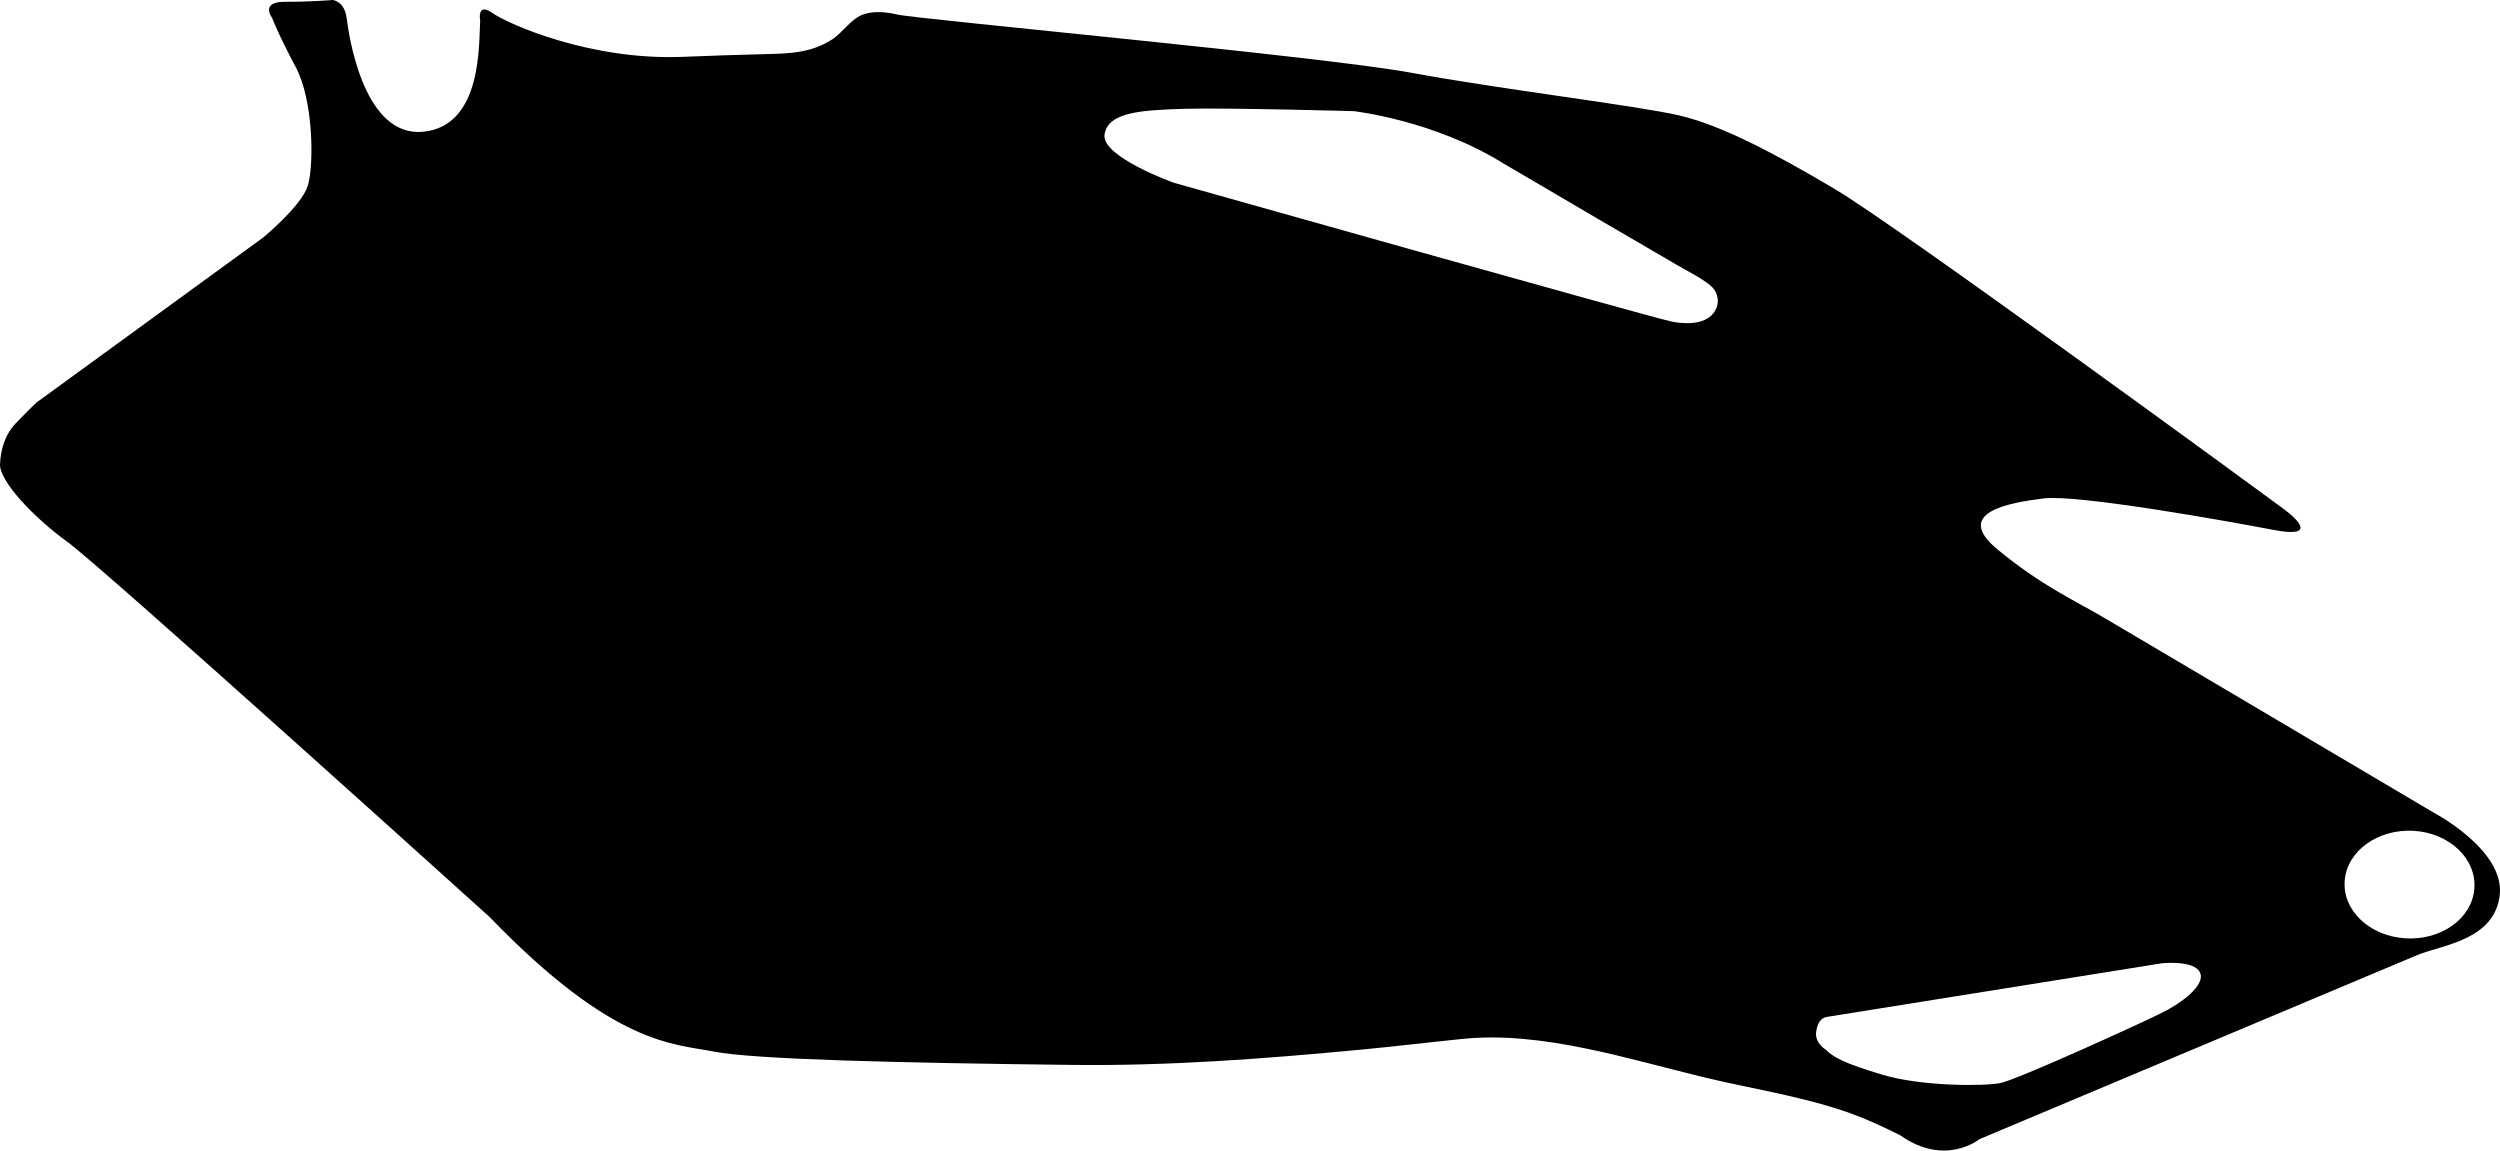 <?xml version="1.0" encoding="utf-8"?>
<!-- Generator: Adobe Illustrator 16.0.0, SVG Export Plug-In . SVG Version: 6.00 Build 0)  -->
<!DOCTYPE svg PUBLIC "-//W3C//DTD SVG 1.1//EN" "http://www.w3.org/Graphics/SVG/1.1/DTD/svg11.dtd">
<svg version="1.1" id="Layer_1" xmlns="http://www.w3.org/2000/svg" xmlns:xlink="http://www.w3.org/1999/xlink" x="0px" y="0px"
	 width="1513.82px" height="696.674px" viewBox="0 0 1513.82 696.674" enable-background="new 0 0 1513.82 696.674"
	 xml:space="preserve">
<path d="M1473.144,491.76l-147.673-87.336l-51.19-30.239c-17.711-10.513-37.655-19.15-64.801-41.543
	c-27.069-22.392,7.129-28.224,27.864-30.815c20.734-2.664,113.832,14.184,139.177,19.008c25.271,4.896,16.702-4.969,5.978-12.889
	c-10.655-7.92-234-171.358-271.438-193.463c-37.296-22.104-68.978-38.664-94.178-44.567C991.609,64.008,908.234,54,854.592,44.063
	c-53.64-9.936-299.148-32.398-311.325-35.279c-6.366-1.507-13.459-2.215-19.824-0.294c-8.023,2.42-12.837,11.134-19.822,15.551
	c-12.604,7.969-25.212,8.368-39.532,8.711c-16.956,0.406-33.906,0.982-50.854,1.664C357.719,36.647,308.04,14.76,298.248,7.92
	c-9.72-6.912-7.488,4.607-7.488,4.607c-0.936,13.177,1.656,63.648-34.484,67.248c-1.011,0.072-2.088,0.145-3.1,0.145
	c-33.62-0.145-42.048-59.04-43.271-69.048C208.536,0.504,201.409,0,201.409,0s-13.464,1.151-28.8,1.08
	c-15.408-0.072-7.848,9.72-7.848,9.72s3.455,9.432,14.256,29.736c10.94,20.231,11.159,60.191,7.271,72.216
	c-3.96,12.096-26.781,30.96-26.781,30.96L22.129,243.72c0,0-3.456,3.168-12.744,12.744c-9.219,9.646-9.287,23.688-9.287,23.688
	c-1.729,10.08,20.229,33.191,40.68,47.951c20.592,14.832,255.744,227.231,255.744,227.231
	c75.525,78.191,111.525,76.607,135.792,81.432c24.264,4.752,111.237,6.845,216.867,8.064c58.387,0.717,116.87-3.74,174.96-9.242
	c20.688-1.959,41.312-4.479,61.98-6.547c47.783-4.779,99.99,12.309,146.398,23.471c31.6,7.604,67.158,12.604,97.254,25.228
	c9,3.744,20.881,9.719,20.881,9.719c27.287,19.297,48.021,2.305,48.021,2.305s250.416-105.336,265.248-111.524
	c14.76-6.052,46.799-8.933,49.752-36.437C1516.631,514.368,1473.144,491.76,1473.144,491.76z M1039.055,187.128
	c-3.741,8.136-14.473,10.008-26.93,7.56c-12.455-2.52-301.104-83.952-301.104-83.952S666.815,95.04,668.83,81.432
	c2.089-13.536,22.104-14.76,48.527-15.552c26.354-0.72,102.525,1.439,102.525,1.439S868.559,72.864,910.391,99
	c3.799,2.224,7.604,4.433,11.396,6.663c9.261,5.44,18.535,10.854,27.791,16.299c11.459,6.739,22.918,13.488,34.425,20.143
	c10.478,6.058,20.938,12.15,31.358,18.293c6.606,3.896,13.979,7.368,19.979,12.167
	C1039.781,176.104,1041.566,181.676,1039.055,187.128z M1309.055,613.295c-11.733,5.904-87.694,40.609-97.922,42.553
	c-10.147,1.943-47.521,2.019-71.135-5.041c-23.546-6.979-29.953-10.727-34.345-15.119c0,0-6.479-3.813-5.979-10.225
	c0.576-6.479,3.388-8.854,5.903-9.576l0.791-0.143l202.824-32.476c0,0,19.512-2.018,22.969,5.615
	C1335.697,596.52,1320.792,607.536,1309.055,613.295z M1498.281,538.153c-1.377,18-20.088,31.393-41.795,30.021
	c-21.709-1.369-38.151-16.92-36.692-34.992c1.377-17.928,20.17-31.393,41.877-30.096
	C1483.376,504.458,1499.74,520.153,1498.281,538.153z"/>
</svg>
